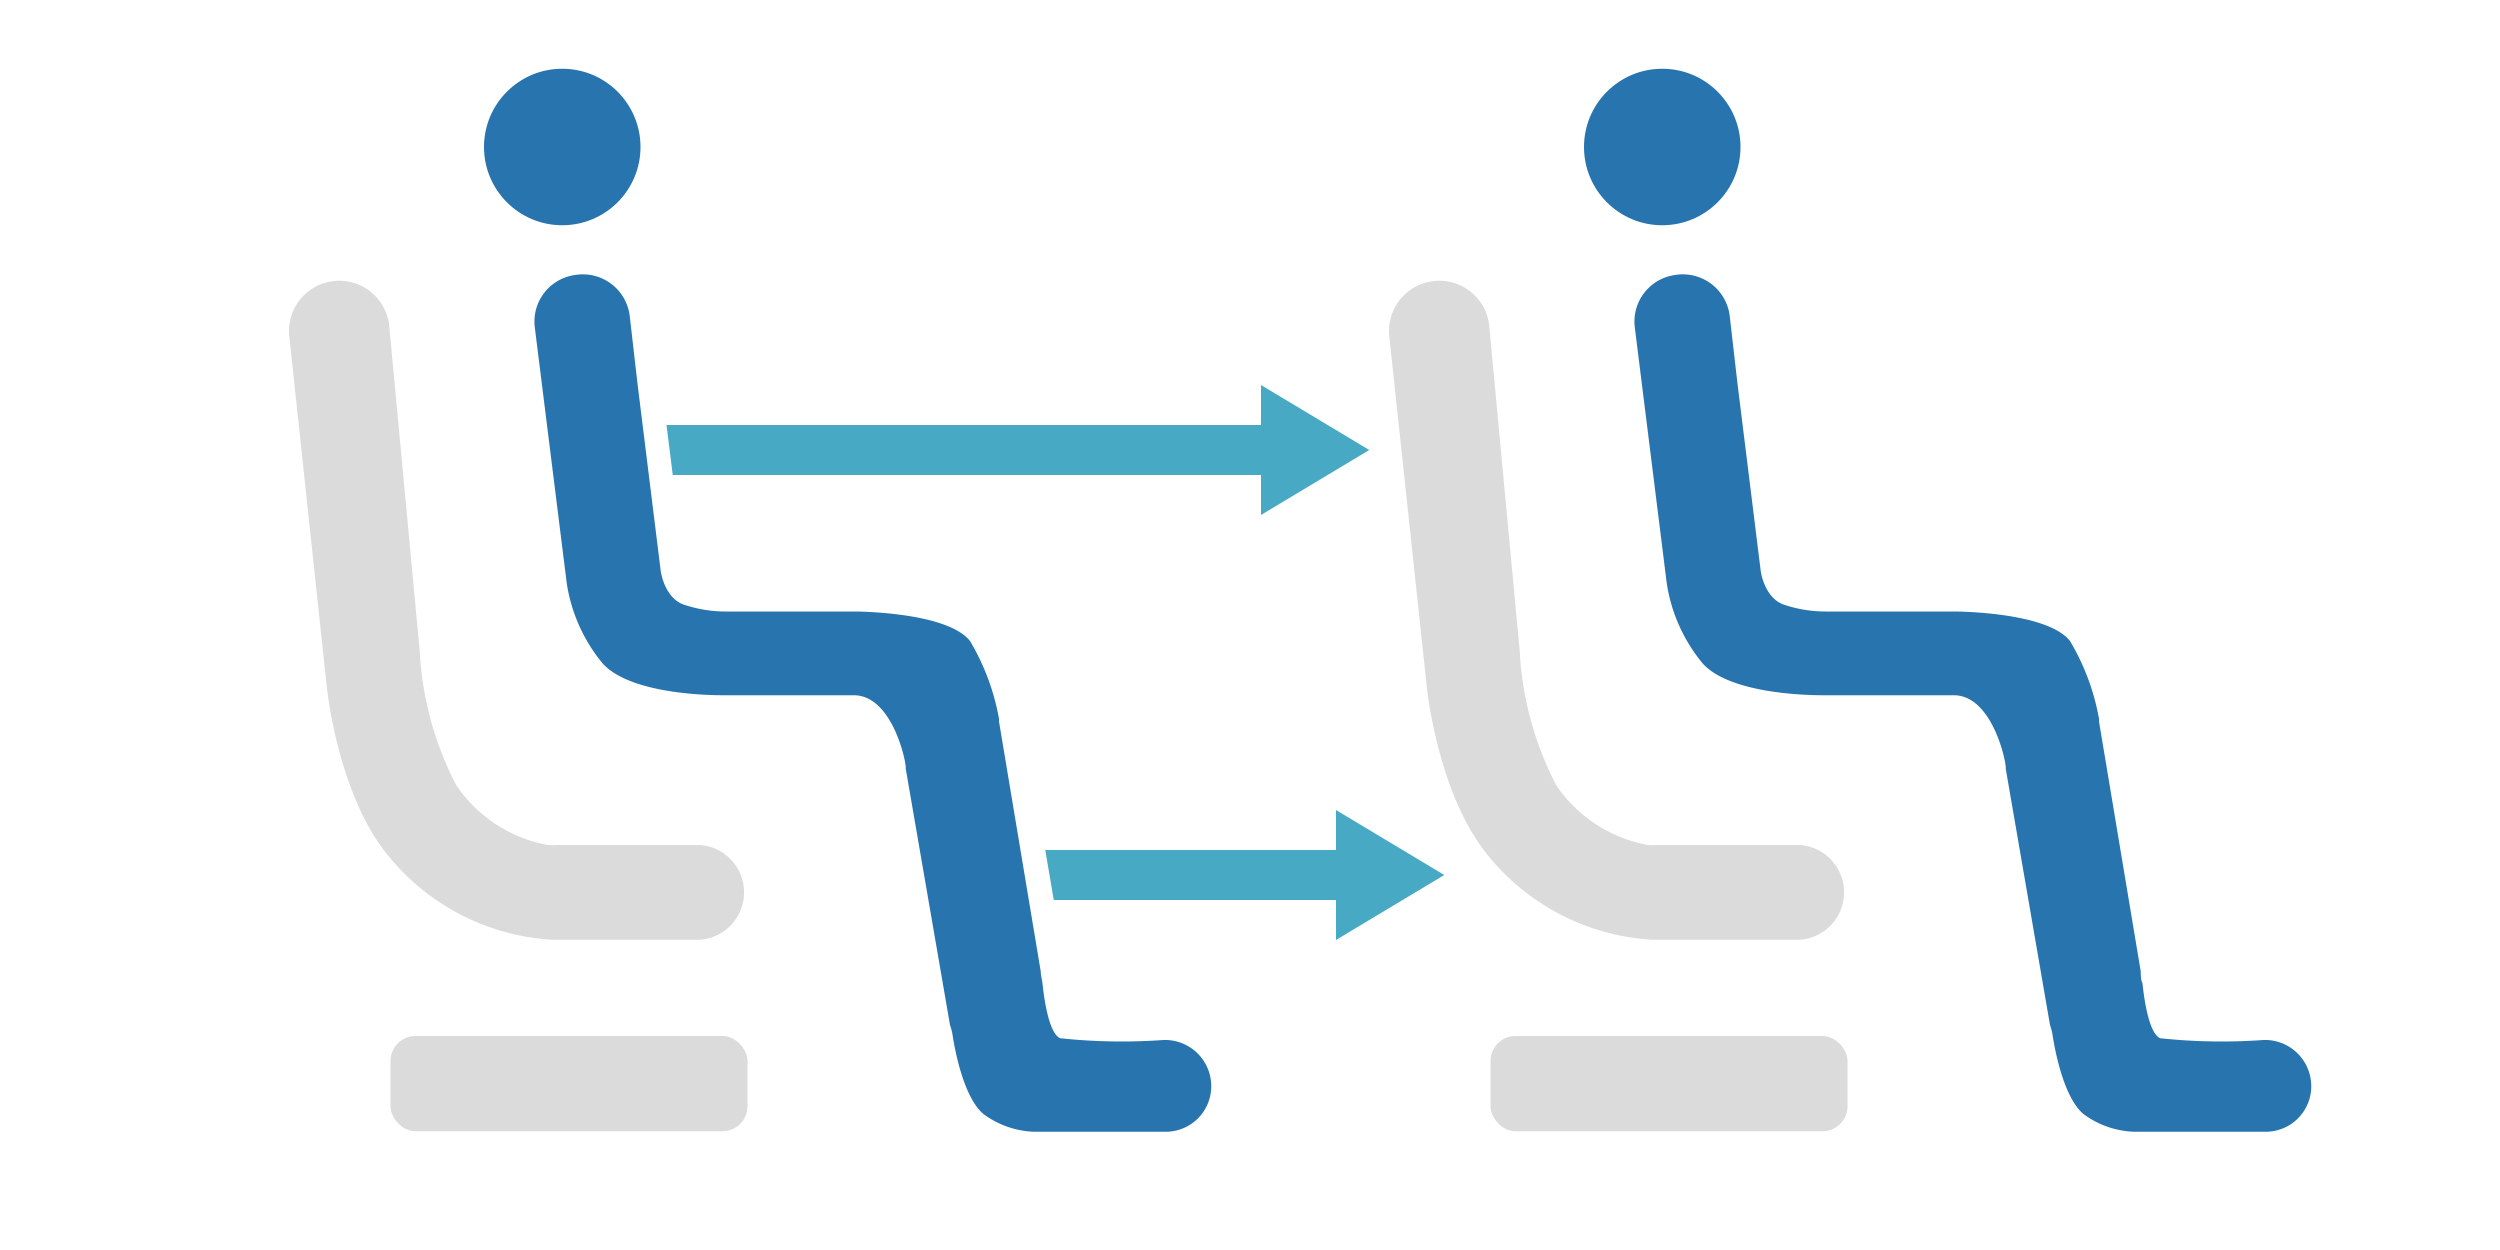 <svg id="Layer_1" data-name="Layer 1" xmlns="http://www.w3.org/2000/svg" viewBox="0 0 100 50"><defs><style>.cls-1{fill:#48a9c5;}.cls-1,.cls-3,.cls-4{fill-rule:evenodd;}.cls-2,.cls-3{fill:#dbdbdb;}.cls-4,.cls-5{fill:#2774ae;}</style></defs><polygon class="cls-1" points="57.77 35 53.44 32.4 53.44 34 41.81 34 42.15 36 53.44 36 53.44 37.6 57.77 35"/><polygon class="cls-1" points="54.77 18 50.44 15.4 50.44 17 26.66 17 26.91 19 50.44 19 50.44 20.6 54.77 18"/><rect class="cls-2" x="59.62" y="41.44" width="14.28" height="3.81" rx="1"/><path class="cls-3" d="M55.57,13.44a2,2,0,1,1,4-.4l1.23,13.12a.28.28,0,0,1,0,.09,13.16,13.16,0,0,0,1.45,5.16,5.67,5.67,0,0,0,3.66,2.39,2.31,2.31,0,0,0,.37,0l5.72,0a1.9,1.9,0,0,1,0,3.79h-5.9a9.13,9.13,0,0,1-6.72-3.55c-1.85-2.41-2.29-6.36-2.31-6.58v0Z"/><path class="cls-4" d="M65.39,13.08A1.88,1.88,0,0,1,67,11h0a1.89,1.89,0,0,1,2.19,1.65l.31,2.7.93,7.5s.15,1.13,1,1.36a5.18,5.18,0,0,0,1.57.25h5.17s3.7,0,4.63,1.18a9.26,9.26,0,0,1,1.16,3.11s0,.07,0,.11l1.67,10c0,.16,0,.32.07.48.06.58.25,2,.71,2.19a23.32,23.32,0,0,0,4.13.07,1.85,1.85,0,0,1,1.91,1.84h0a1.82,1.82,0,0,1-1.82,1.83H85.35a3.61,3.61,0,0,1-2-.7c-.83-.68-1.18-2.7-1.26-3.25A2.51,2.51,0,0,0,82,41L80.23,30.75V30.7c0-.31-.56-2.89-2.08-2.89h-5.2c-.37,0-3.71,0-4.85-1.28a6.58,6.58,0,0,1-1.43-3.2h0Z"/><circle class="cls-5" cx="66.49" cy="5.88" r="3.13"/><rect class="cls-2" x="15.62" y="41.44" width="14.28" height="3.81" rx="1"/><path class="cls-3" d="M11.57,13.44a2,2,0,1,1,4-.4l1.23,13.12a.28.28,0,0,1,0,.09,13.16,13.16,0,0,0,1.45,5.16,5.67,5.67,0,0,0,3.66,2.39,2.31,2.31,0,0,0,.37,0l5.72,0a1.9,1.9,0,0,1,0,3.79h-5.9a9.13,9.13,0,0,1-6.72-3.55c-1.85-2.41-2.29-6.36-2.31-6.58v0Z"/><path class="cls-4" d="M21.39,13.08A1.88,1.88,0,0,1,23,11h0a1.89,1.89,0,0,1,2.19,1.65l.31,2.7.93,7.5s.15,1.13,1,1.36a5.18,5.18,0,0,0,1.57.25h5.17s3.7,0,4.63,1.18a9.26,9.26,0,0,1,1.16,3.11s0,.07,0,.11l1.67,10c0,.16.05.32.07.48.06.58.25,2,.71,2.19a23.32,23.32,0,0,0,4.13.07,1.85,1.85,0,0,1,1.91,1.84h0a1.82,1.82,0,0,1-1.82,1.83H41.35a3.61,3.61,0,0,1-2-.7c-.83-.68-1.18-2.7-1.26-3.25A2.51,2.51,0,0,0,38,41L36.23,30.75V30.7c0-.31-.56-2.89-2.08-2.89h-5.2c-.37,0-3.71,0-4.85-1.28a6.58,6.58,0,0,1-1.43-3.2h0Z"/><circle class="cls-5" cx="22.49" cy="5.88" r="3.13"/></svg>